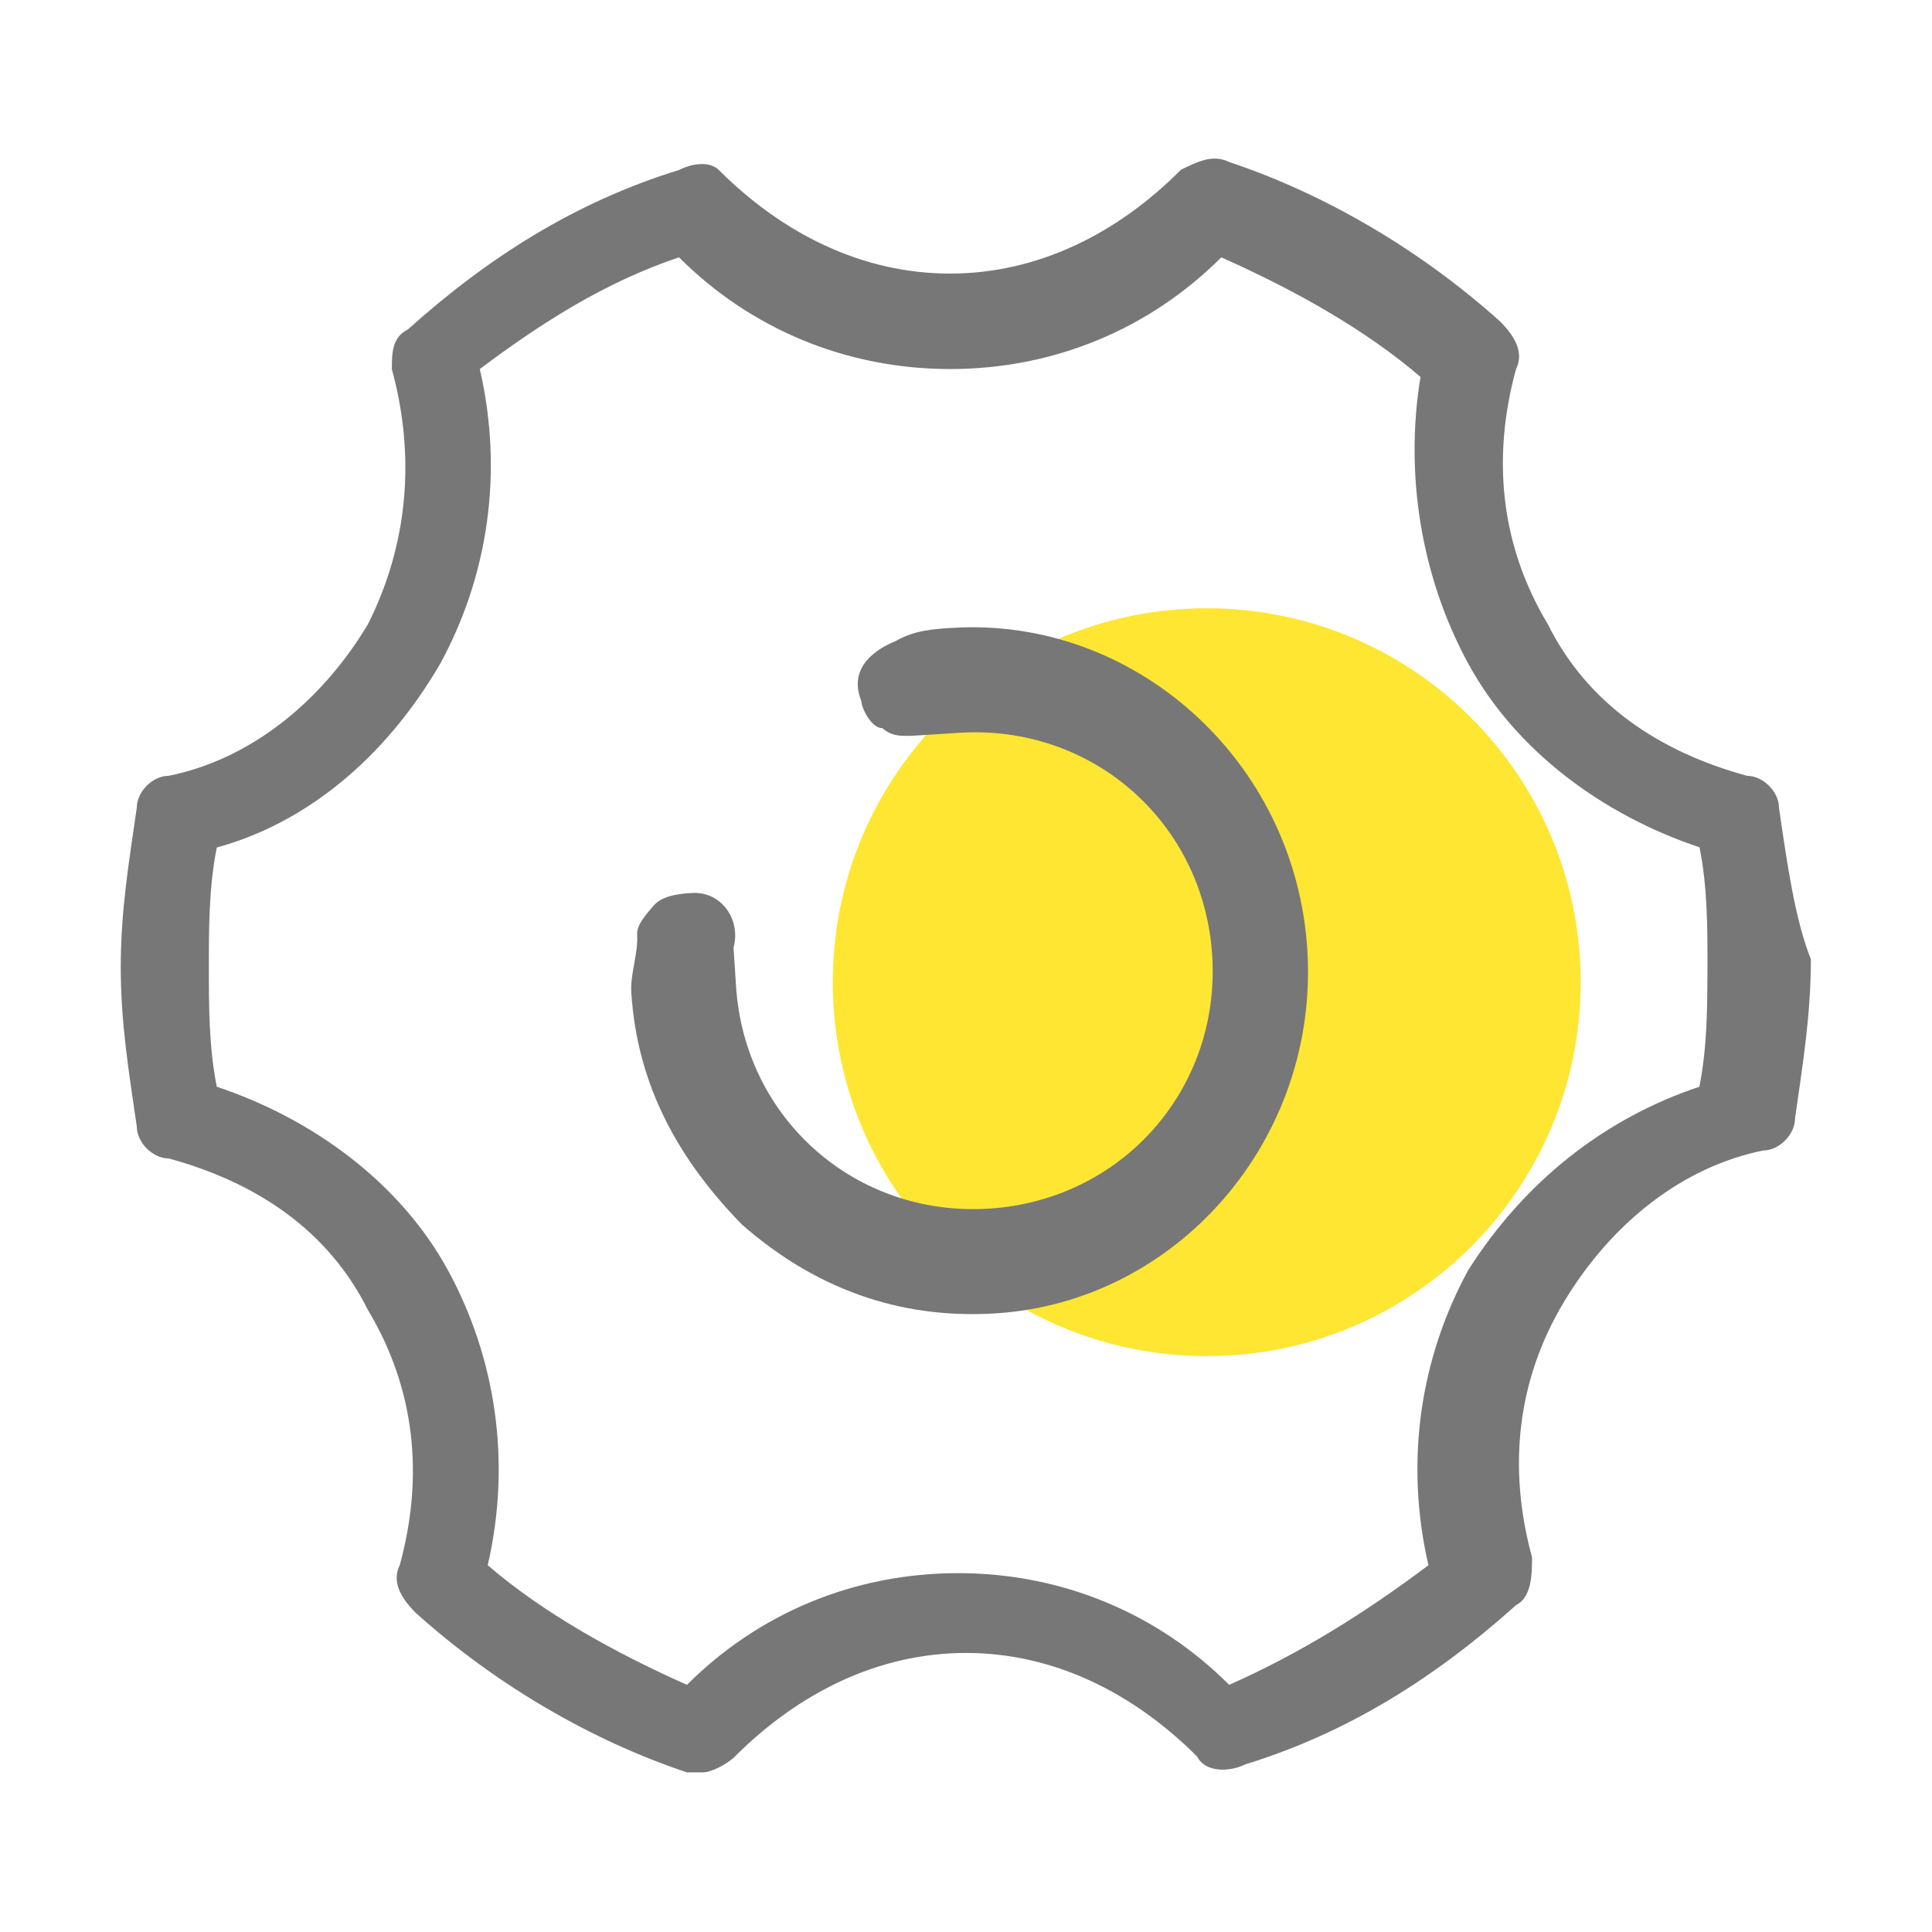<?xml version="1.0" standalone="no"?><!DOCTYPE svg PUBLIC "-//W3C//DTD SVG 1.1//EN" "http://www.w3.org/Graphics/SVG/1.1/DTD/svg11.dtd"><svg t="1527304742208" class="icon" style="" viewBox="0 0 1024 1024" version="1.1" xmlns="http://www.w3.org/2000/svg" p-id="12040" xmlns:xlink="http://www.w3.org/1999/xlink" width="32" height="32"><defs><style type="text/css"></style></defs><path d="M837.8 520.6c0 109.4-88.7 198.2-198.2 198.2s-198.2-88.7-198.2-198.2 88.7-198.2 198.2-198.2 198.2 88.8 198.2 198.2" fill="#FEE632" p-id="12041"></path><path d="M942.9 428.1c0-8.5-8.5-16.9-16.9-16.9-46.5-12.7-84.5-38-105.6-80.3-25.4-42.3-29.6-88.7-16.9-135.2 4.2-8.5 0-16.9-8.5-25.4-42.3-38-93-67.6-143.7-84.5-8.5-4.2-16.9 0-25.4 4.2-33.7 33.9-75.9 55-122.4 55S414.8 123.9 381 90.1c-4.2-4.2-12.7-4.2-21.1 0-54.9 16.9-101.4 46.5-143.7 84.5-8.5 4.2-8.5 12.7-8.5 21.1 12.7 46.5 8.5 93-12.7 135.2-25.4 42.3-63.4 71.8-105.6 80.3-8.5 0-16.9 8.4-16.9 16.9-4.3 29.6-8.5 54.9-8.5 84.5s4.2 54.9 8.5 84.5c0 8.4 8.4 16.9 16.9 16.9 46.5 12.7 84.5 38 105.6 80.3 25.4 42.3 29.6 88.7 16.9 135.2-4.2 8.5 0 16.9 8.5 25.4 42.3 38 93 67.6 143.7 84.5h8.5c4.2 0 12.7-4.2 16.9-8.4 33.8-33.8 76.1-54.9 122.5-54.9 46.5 0 88.7 21.1 122.5 54.9 4.2 8.4 16.9 8.4 25.4 4.2 54.9-16.9 101.4-46.5 143.7-84.5 8.4-4.2 8.4-16.9 8.4-25.4-12.7-46.5-8.4-93 16.9-135.2 25.4-42.3 63.4-71.8 105.6-80.3 8.5 0 16.9-8.5 16.9-16.9 4.2-29.6 8.4-54.9 8.4-84.5-8.4-21.1-12.6-50.7-16.9-80.3M900.7 576c-50.7 16.9-93 50.7-122.5 97.2-25.4 46.5-33.8 101.4-21.1 156.4-33.8 25.4-67.6 46.5-105.6 63.4-38-38-88.7-59.2-143.7-59.2-54.9 0-105.6 21.1-143.7 59.2-38-16.9-76.1-38-105.6-63.4 12.7-54.9 4.2-109.9-21.1-156.4-25.4-46.5-71.8-80.3-122.5-97.2-4.2-21.1-4.2-42.3-4.2-63.4s0-42.3 4.2-63.4c46.5-12.7 88.7-46.5 118.3-97.2 25.4-46.5 33.8-101.4 21.1-156.4 33.8-25.4 67.6-46.5 105.6-59.2 38 38 88.7 59.2 143.7 59.2 54.9 0 105.6-21.1 143.7-59.2 38 16.9 76.1 38 105.6 63.4-8.4 50.7 0 105.6 25.4 152.1s71.8 80.3 122.5 97.2c4.2 21.1 4.2 42.3 4.2 63.4-0.1 21.3-0.1 42.4-4.3 63.5" fill="#777777" p-id="12042"></path><path d="M527.9 696.1c95.9-6.1 171.4-92 165-192.9-6.5-100.9-92.4-176.5-188.2-170.4-10.1 0.6-20.2 1.3-30 7-14.8 6-24.3 16.7-18.2 31.6 0.3 5 6 14.8 11.1 14.5 5.4 4.7 10.4 4.4 20.5 3.8l20.2-1.3c70.6-4.5 129.7 47.4 134.2 118.1C646.9 577 595 636 524.3 640.6c-70.6 4.5-129.7-47.4-134.2-118.1l-1.3-20.2c4.1-15.5-7-30-22.1-29-5 0.3-15.1 1-19.9 6.3-4.7 5.4-9.4 10.7-9.1 15.8 0.6 10.1-3.7 20.5-3.1 30.6 3.2 50.5 26 89.5 58.5 122.9 43 37.8 89.4 50.1 134.8 47.2" fill="#777777" p-id="12043"></path></svg>